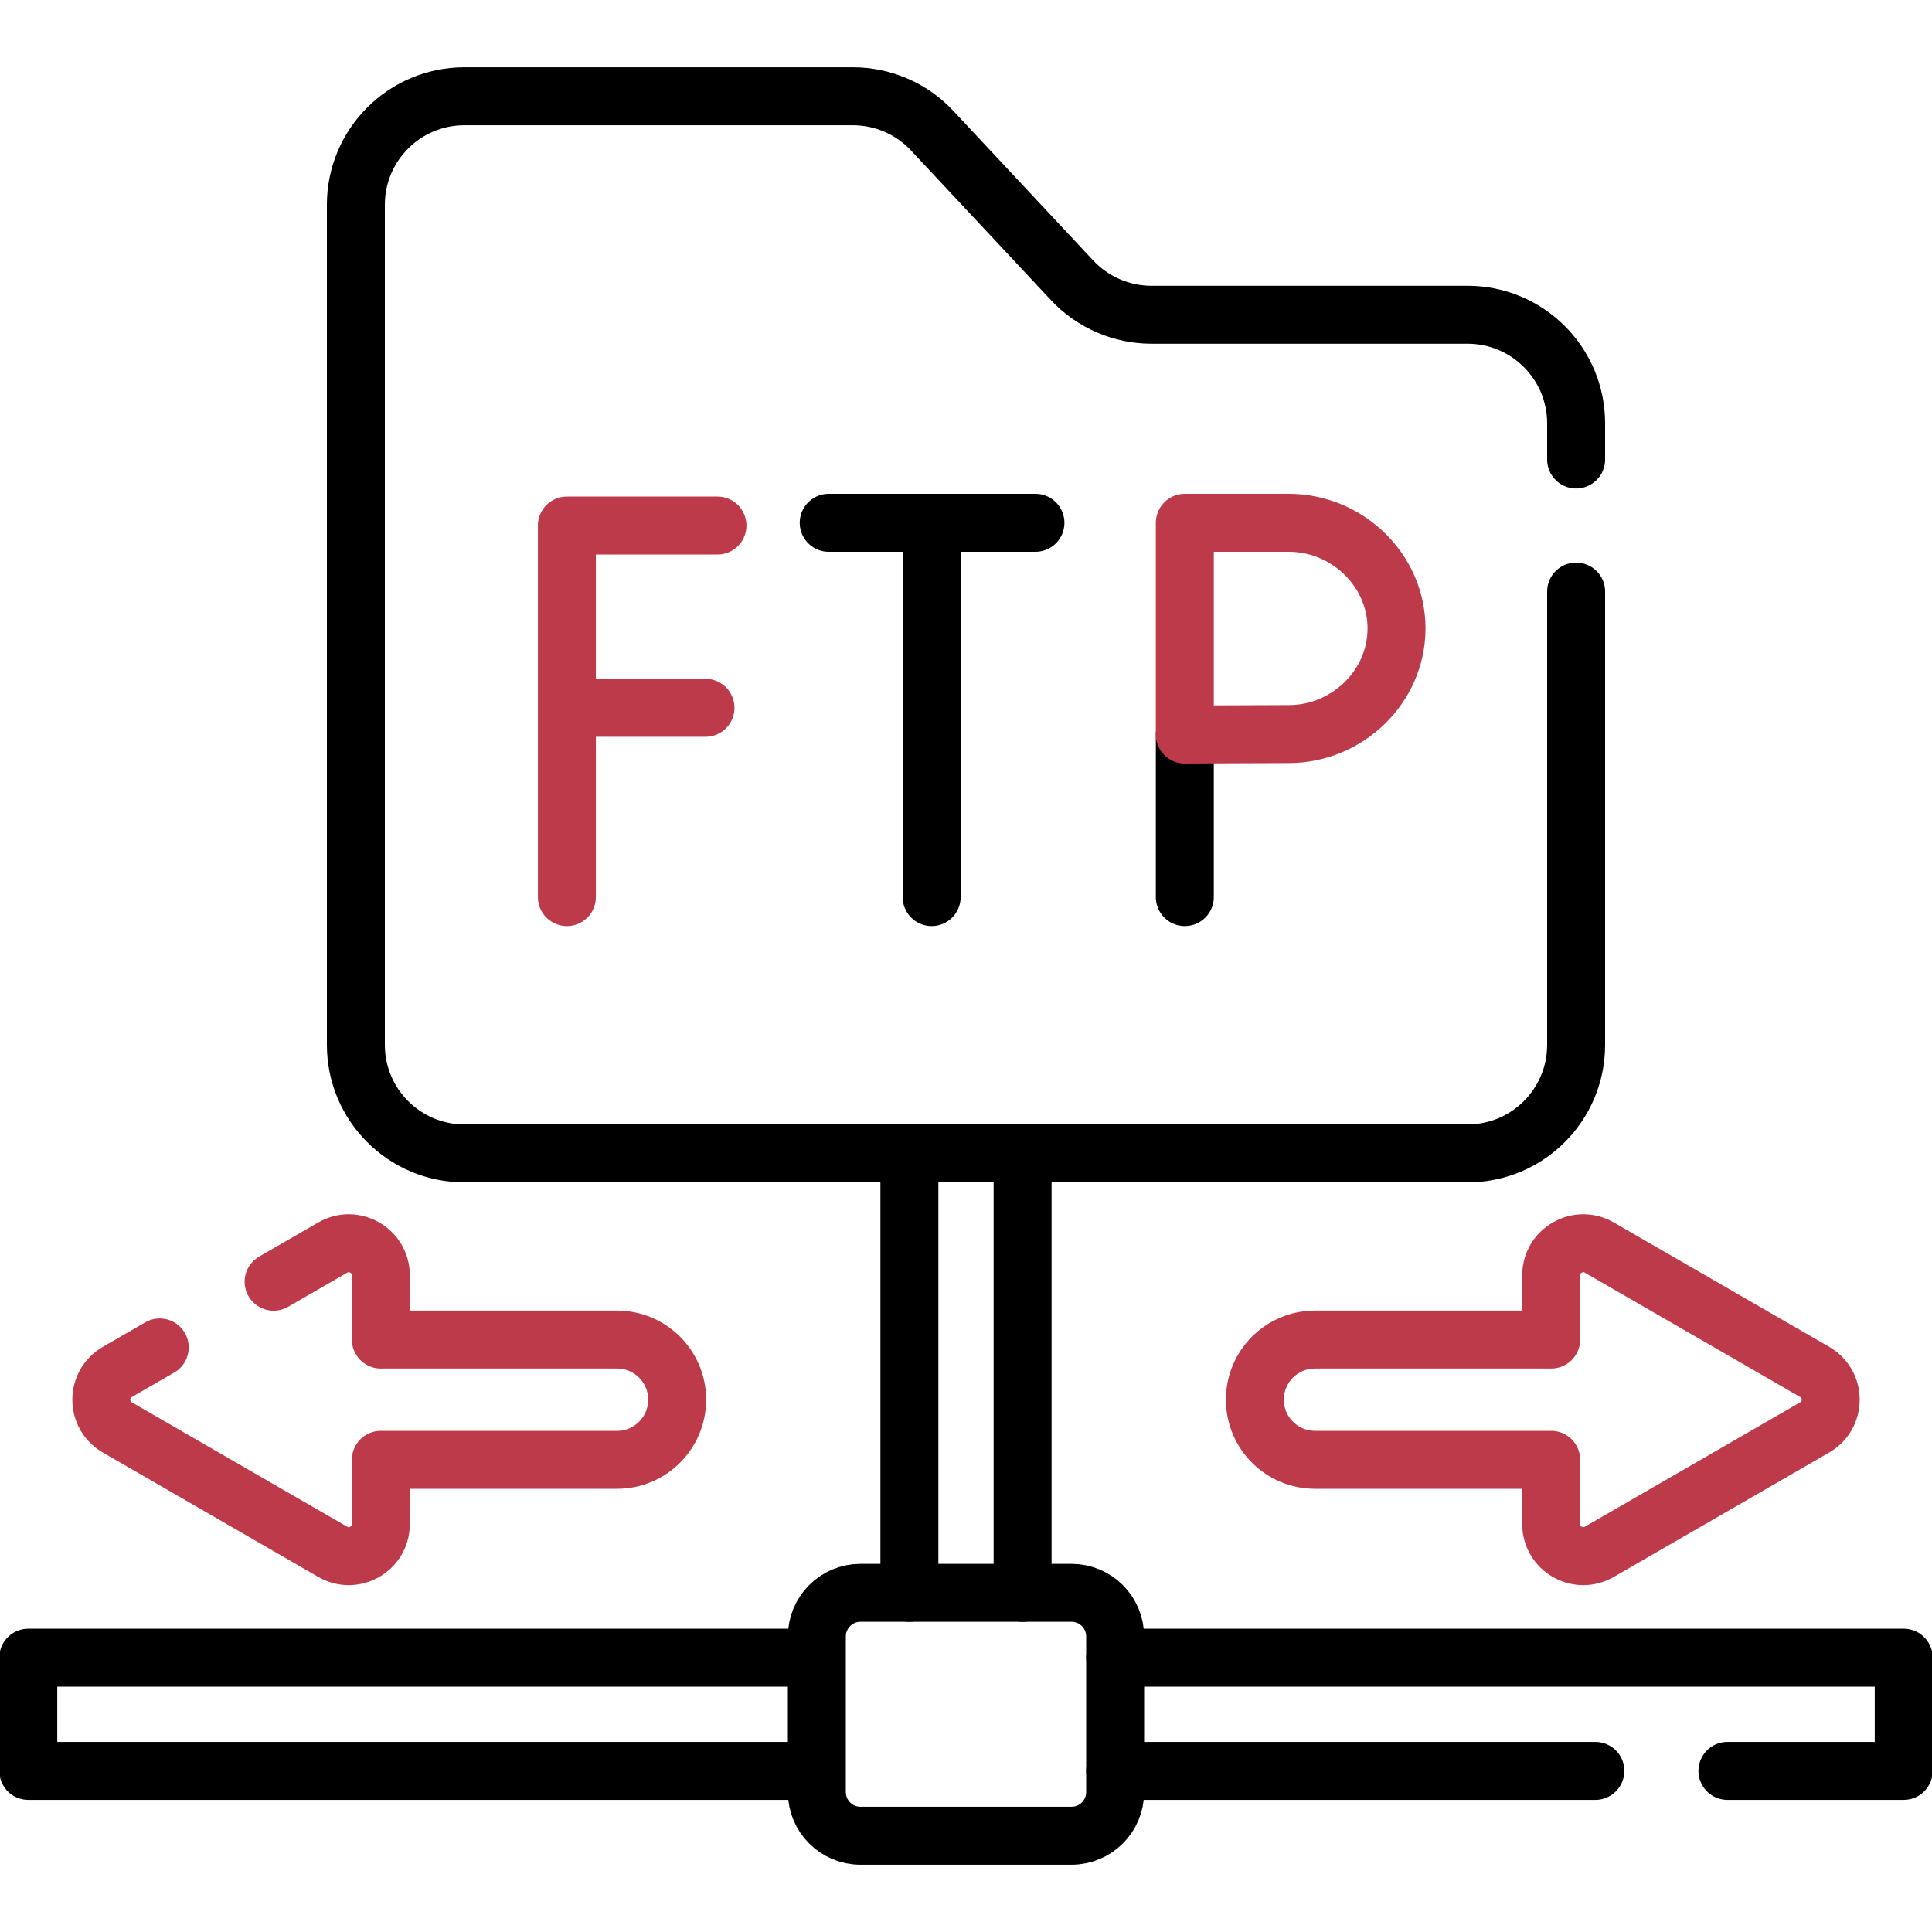 <svg width="50" height="50" viewBox="0 0 50 50" fill="none" xmlns="http://www.w3.org/2000/svg">
<g clip-path="url(#clip0_452_66)">
<path d="M41.288 45.831H28.861M28.861 42.901H49.268V45.831H44.706M26.465 29.85V41.223M23.535 29.85V41.223" stroke="black" stroke-width="1.5" stroke-miterlimit="10" stroke-linecap="round" stroke-linejoin="round"/>
<path d="M40.79 15.31V27.041C40.79 28.593 39.532 29.85 37.98 29.85H12.02C10.468 29.85 9.21 28.593 9.21 27.041V5.3C9.21 3.748 10.468 2.491 12.02 2.491H22.072C22.85 2.491 23.593 2.813 24.124 3.381L27.748 7.257C28.011 7.537 28.329 7.761 28.682 7.914C29.035 8.067 29.415 8.146 29.8 8.146H37.98C39.532 8.146 40.79 9.404 40.79 10.956V11.892M21.14 45.831H0.732V42.901H21.14M21.447 13.53H26.797M24.111 13.84V23.217M30.663 19.01V23.217M22.269 47.509H27.731C28.355 47.509 28.86 47.003 28.86 46.379V42.352C28.86 41.728 28.355 41.222 27.731 41.222H22.269C21.645 41.222 21.14 41.728 21.14 42.352V46.379C21.14 47.003 21.645 47.509 22.269 47.509Z" stroke="black" stroke-width="1.5" stroke-miterlimit="10" stroke-linecap="round" stroke-linejoin="round"/>
<path d="M18.568 13.601H14.671V23.217M14.671 18.318H18.258M7.081 33.171L8.611 32.287C9.163 31.968 9.856 32.367 9.856 33.006V34.668H15.969C16.828 34.668 17.525 35.364 17.525 36.223C17.525 37.084 16.828 37.78 15.969 37.78H9.856V39.442C9.856 40.082 9.163 40.48 8.611 40.161L3.037 36.942C2.484 36.623 2.484 35.825 3.037 35.506L4.134 34.872M36.142 16.264C36.142 17.774 34.865 18.998 33.355 18.998C32.606 18.998 30.663 19.01 30.663 19.01V13.53H33.355C34.865 13.53 36.142 14.754 36.142 16.264ZM46.964 35.505L41.39 32.287C40.837 31.968 40.145 32.367 40.145 33.006V34.668H34.032C33.172 34.668 32.476 35.364 32.476 36.224C32.476 37.083 33.172 37.78 34.032 37.78H40.145V39.443C40.145 40.081 40.837 40.48 41.39 40.161L46.964 36.942C47.517 36.623 47.517 35.825 46.964 35.505Z" stroke="#BD3A4A" stroke-width="1.5" stroke-miterlimit="10" stroke-linecap="round" stroke-linejoin="round"/>
</g>
<defs>
<clipPath id="clip0_452_66">
<rect width="50" height="50" fill="white"/>
</clipPath>
</defs>
</svg>
